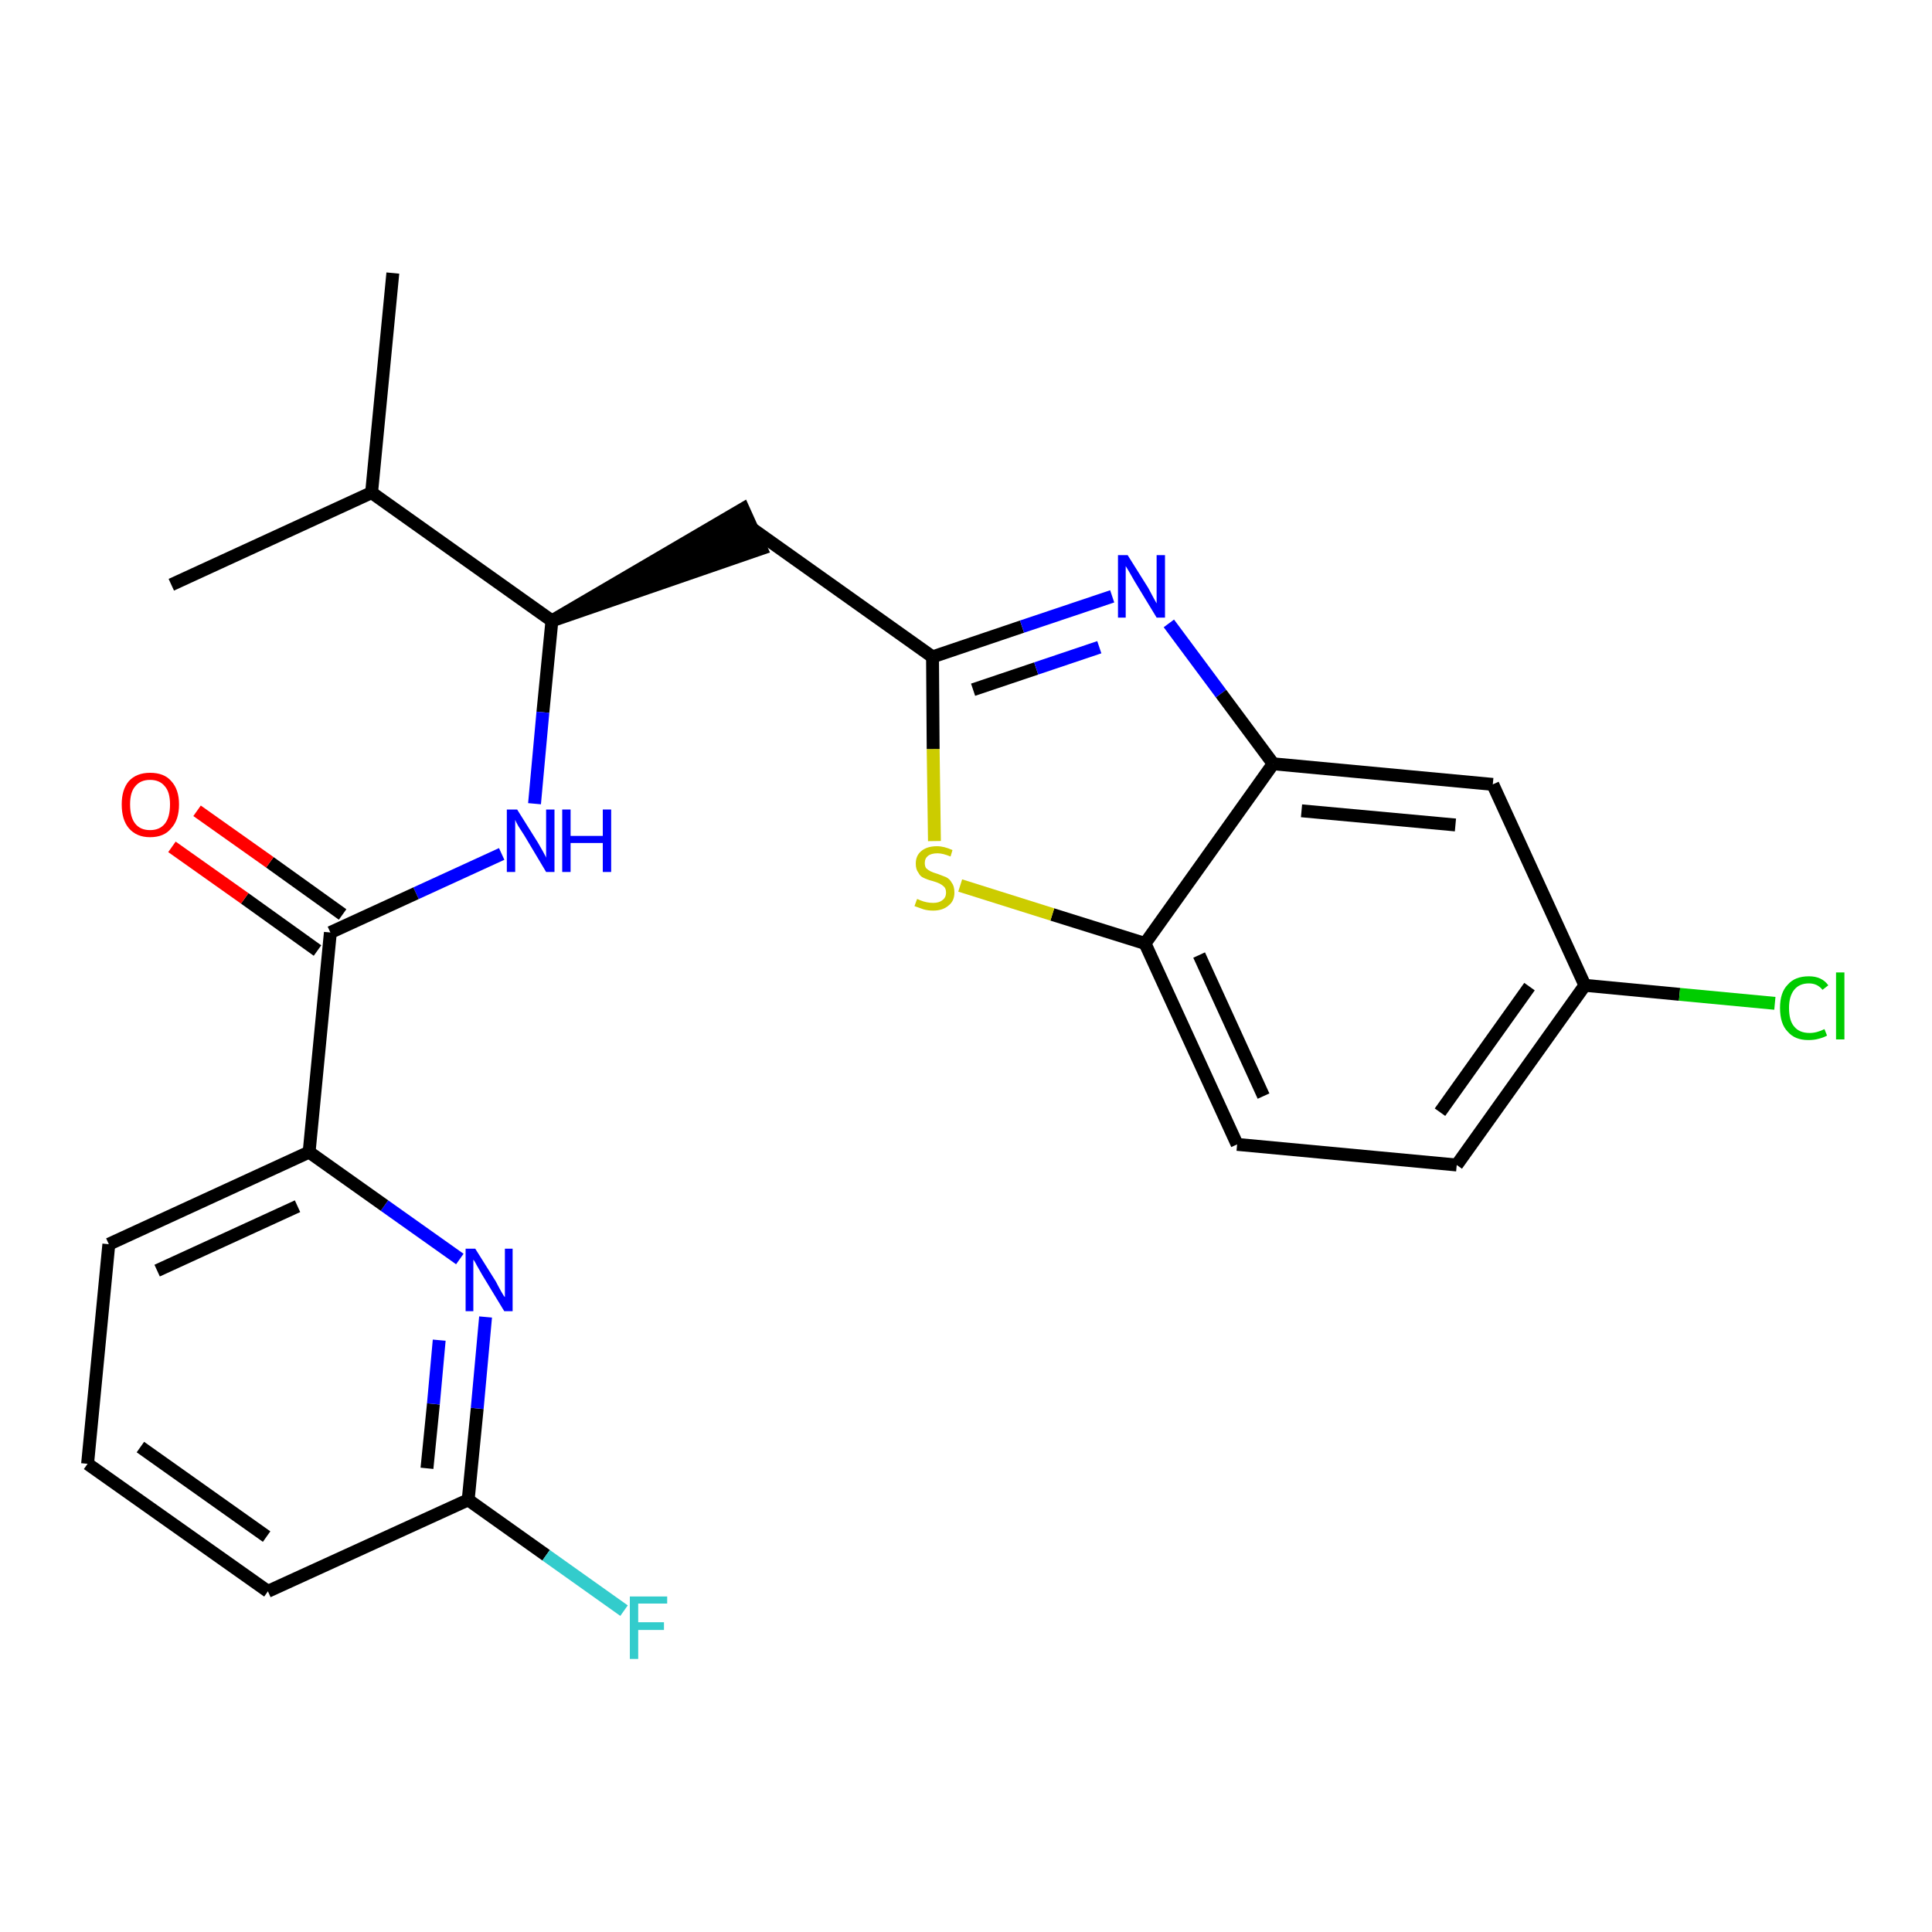 <?xml version='1.0' encoding='iso-8859-1'?>
<svg version='1.1' baseProfile='full'
              xmlns='http://www.w3.org/2000/svg'
                      xmlns:rdkit='http://www.rdkit.org/xml'
                      xmlns:xlink='http://www.w3.org/1999/xlink'
                  xml:space='preserve'
width='300px' height='300px' viewBox='0 0 300 300'>
<!-- END OF HEADER -->
<path class='bond-0 atom-0 atom-1' d='M 61.0,42.4 L 57.7,76.5' style='fill:none;fill-rule:evenodd;stroke:#000000;stroke-width:2.0px;stroke-linecap:butt;stroke-linejoin:miter;stroke-opacity:1' />
<path class='bond-1 atom-1 atom-2' d='M 57.7,76.5 L 26.6,90.8' style='fill:none;fill-rule:evenodd;stroke:#000000;stroke-width:2.0px;stroke-linecap:butt;stroke-linejoin:miter;stroke-opacity:1' />
<path class='bond-2 atom-1 atom-3' d='M 57.7,76.5 L 85.7,96.4' style='fill:none;fill-rule:evenodd;stroke:#000000;stroke-width:2.0px;stroke-linecap:butt;stroke-linejoin:miter;stroke-opacity:1' />
<path class='bond-3 atom-3 atom-4' d='M 85.7,96.4 L 118.2,85.2 L 115.4,79.0 Z' style='fill:#000000;fill-rule:evenodd;fill-opacity:1;stroke:#000000;stroke-width:2.0px;stroke-linecap:butt;stroke-linejoin:miter;stroke-opacity:1;' />
<path class='bond-14 atom-3 atom-15' d='M 85.7,96.4 L 84.3,110.6' style='fill:none;fill-rule:evenodd;stroke:#000000;stroke-width:2.0px;stroke-linecap:butt;stroke-linejoin:miter;stroke-opacity:1' />
<path class='bond-14 atom-3 atom-15' d='M 84.3,110.6 L 83.0,124.8' style='fill:none;fill-rule:evenodd;stroke:#0000FF;stroke-width:2.0px;stroke-linecap:butt;stroke-linejoin:miter;stroke-opacity:1' />
<path class='bond-4 atom-4 atom-5' d='M 116.8,82.1 L 144.8,102.0' style='fill:none;fill-rule:evenodd;stroke:#000000;stroke-width:2.0px;stroke-linecap:butt;stroke-linejoin:miter;stroke-opacity:1' />
<path class='bond-5 atom-5 atom-6' d='M 144.8,102.0 L 158.7,97.3' style='fill:none;fill-rule:evenodd;stroke:#000000;stroke-width:2.0px;stroke-linecap:butt;stroke-linejoin:miter;stroke-opacity:1' />
<path class='bond-5 atom-5 atom-6' d='M 158.7,97.3 L 172.7,92.6' style='fill:none;fill-rule:evenodd;stroke:#0000FF;stroke-width:2.0px;stroke-linecap:butt;stroke-linejoin:miter;stroke-opacity:1' />
<path class='bond-5 atom-5 atom-6' d='M 151.1,107.1 L 160.9,103.8' style='fill:none;fill-rule:evenodd;stroke:#000000;stroke-width:2.0px;stroke-linecap:butt;stroke-linejoin:miter;stroke-opacity:1' />
<path class='bond-5 atom-5 atom-6' d='M 160.9,103.8 L 170.7,100.5' style='fill:none;fill-rule:evenodd;stroke:#0000FF;stroke-width:2.0px;stroke-linecap:butt;stroke-linejoin:miter;stroke-opacity:1' />
<path class='bond-24 atom-14 atom-5' d='M 145.1,130.6 L 144.9,116.3' style='fill:none;fill-rule:evenodd;stroke:#CCCC00;stroke-width:2.0px;stroke-linecap:butt;stroke-linejoin:miter;stroke-opacity:1' />
<path class='bond-24 atom-14 atom-5' d='M 144.9,116.3 L 144.8,102.0' style='fill:none;fill-rule:evenodd;stroke:#000000;stroke-width:2.0px;stroke-linecap:butt;stroke-linejoin:miter;stroke-opacity:1' />
<path class='bond-6 atom-6 atom-7' d='M 181.5,96.8 L 189.6,107.7' style='fill:none;fill-rule:evenodd;stroke:#0000FF;stroke-width:2.0px;stroke-linecap:butt;stroke-linejoin:miter;stroke-opacity:1' />
<path class='bond-6 atom-6 atom-7' d='M 189.6,107.7 L 197.7,118.6' style='fill:none;fill-rule:evenodd;stroke:#000000;stroke-width:2.0px;stroke-linecap:butt;stroke-linejoin:miter;stroke-opacity:1' />
<path class='bond-7 atom-7 atom-8' d='M 197.7,118.6 L 231.8,121.8' style='fill:none;fill-rule:evenodd;stroke:#000000;stroke-width:2.0px;stroke-linecap:butt;stroke-linejoin:miter;stroke-opacity:1' />
<path class='bond-7 atom-7 atom-8' d='M 202.1,125.9 L 226.0,128.1' style='fill:none;fill-rule:evenodd;stroke:#000000;stroke-width:2.0px;stroke-linecap:butt;stroke-linejoin:miter;stroke-opacity:1' />
<path class='bond-26 atom-13 atom-7' d='M 177.8,146.5 L 197.7,118.6' style='fill:none;fill-rule:evenodd;stroke:#000000;stroke-width:2.0px;stroke-linecap:butt;stroke-linejoin:miter;stroke-opacity:1' />
<path class='bond-8 atom-8 atom-9' d='M 231.8,121.8 L 246.1,153.0' style='fill:none;fill-rule:evenodd;stroke:#000000;stroke-width:2.0px;stroke-linecap:butt;stroke-linejoin:miter;stroke-opacity:1' />
<path class='bond-9 atom-9 atom-10' d='M 246.1,153.0 L 260.8,154.4' style='fill:none;fill-rule:evenodd;stroke:#000000;stroke-width:2.0px;stroke-linecap:butt;stroke-linejoin:miter;stroke-opacity:1' />
<path class='bond-9 atom-9 atom-10' d='M 260.8,154.4 L 275.6,155.8' style='fill:none;fill-rule:evenodd;stroke:#00CC00;stroke-width:2.0px;stroke-linecap:butt;stroke-linejoin:miter;stroke-opacity:1' />
<path class='bond-10 atom-9 atom-11' d='M 246.1,153.0 L 226.2,180.9' style='fill:none;fill-rule:evenodd;stroke:#000000;stroke-width:2.0px;stroke-linecap:butt;stroke-linejoin:miter;stroke-opacity:1' />
<path class='bond-10 atom-9 atom-11' d='M 237.5,153.2 L 223.6,172.7' style='fill:none;fill-rule:evenodd;stroke:#000000;stroke-width:2.0px;stroke-linecap:butt;stroke-linejoin:miter;stroke-opacity:1' />
<path class='bond-11 atom-11 atom-12' d='M 226.2,180.9 L 192.1,177.7' style='fill:none;fill-rule:evenodd;stroke:#000000;stroke-width:2.0px;stroke-linecap:butt;stroke-linejoin:miter;stroke-opacity:1' />
<path class='bond-12 atom-12 atom-13' d='M 192.1,177.7 L 177.8,146.5' style='fill:none;fill-rule:evenodd;stroke:#000000;stroke-width:2.0px;stroke-linecap:butt;stroke-linejoin:miter;stroke-opacity:1' />
<path class='bond-12 atom-12 atom-13' d='M 196.2,170.2 L 186.2,148.3' style='fill:none;fill-rule:evenodd;stroke:#000000;stroke-width:2.0px;stroke-linecap:butt;stroke-linejoin:miter;stroke-opacity:1' />
<path class='bond-13 atom-13 atom-14' d='M 177.8,146.5 L 163.4,142.0' style='fill:none;fill-rule:evenodd;stroke:#000000;stroke-width:2.0px;stroke-linecap:butt;stroke-linejoin:miter;stroke-opacity:1' />
<path class='bond-13 atom-13 atom-14' d='M 163.4,142.0 L 149.1,137.5' style='fill:none;fill-rule:evenodd;stroke:#CCCC00;stroke-width:2.0px;stroke-linecap:butt;stroke-linejoin:miter;stroke-opacity:1' />
<path class='bond-15 atom-15 atom-16' d='M 77.9,132.6 L 64.6,138.7' style='fill:none;fill-rule:evenodd;stroke:#0000FF;stroke-width:2.0px;stroke-linecap:butt;stroke-linejoin:miter;stroke-opacity:1' />
<path class='bond-15 atom-15 atom-16' d='M 64.6,138.7 L 51.3,144.8' style='fill:none;fill-rule:evenodd;stroke:#000000;stroke-width:2.0px;stroke-linecap:butt;stroke-linejoin:miter;stroke-opacity:1' />
<path class='bond-16 atom-16 atom-17' d='M 53.2,142.0 L 41.9,133.9' style='fill:none;fill-rule:evenodd;stroke:#000000;stroke-width:2.0px;stroke-linecap:butt;stroke-linejoin:miter;stroke-opacity:1' />
<path class='bond-16 atom-16 atom-17' d='M 41.9,133.9 L 30.6,125.9' style='fill:none;fill-rule:evenodd;stroke:#FF0000;stroke-width:2.0px;stroke-linecap:butt;stroke-linejoin:miter;stroke-opacity:1' />
<path class='bond-16 atom-16 atom-17' d='M 49.3,147.6 L 38.0,139.5' style='fill:none;fill-rule:evenodd;stroke:#000000;stroke-width:2.0px;stroke-linecap:butt;stroke-linejoin:miter;stroke-opacity:1' />
<path class='bond-16 atom-16 atom-17' d='M 38.0,139.5 L 26.7,131.5' style='fill:none;fill-rule:evenodd;stroke:#FF0000;stroke-width:2.0px;stroke-linecap:butt;stroke-linejoin:miter;stroke-opacity:1' />
<path class='bond-17 atom-16 atom-18' d='M 51.3,144.8 L 48.0,178.9' style='fill:none;fill-rule:evenodd;stroke:#000000;stroke-width:2.0px;stroke-linecap:butt;stroke-linejoin:miter;stroke-opacity:1' />
<path class='bond-18 atom-18 atom-19' d='M 48.0,178.9 L 16.9,193.2' style='fill:none;fill-rule:evenodd;stroke:#000000;stroke-width:2.0px;stroke-linecap:butt;stroke-linejoin:miter;stroke-opacity:1' />
<path class='bond-18 atom-18 atom-19' d='M 46.2,187.3 L 24.4,197.3' style='fill:none;fill-rule:evenodd;stroke:#000000;stroke-width:2.0px;stroke-linecap:butt;stroke-linejoin:miter;stroke-opacity:1' />
<path class='bond-25 atom-24 atom-18' d='M 71.4,195.5 L 59.7,187.2' style='fill:none;fill-rule:evenodd;stroke:#0000FF;stroke-width:2.0px;stroke-linecap:butt;stroke-linejoin:miter;stroke-opacity:1' />
<path class='bond-25 atom-24 atom-18' d='M 59.7,187.2 L 48.0,178.9' style='fill:none;fill-rule:evenodd;stroke:#000000;stroke-width:2.0px;stroke-linecap:butt;stroke-linejoin:miter;stroke-opacity:1' />
<path class='bond-19 atom-19 atom-20' d='M 16.9,193.2 L 13.6,227.3' style='fill:none;fill-rule:evenodd;stroke:#000000;stroke-width:2.0px;stroke-linecap:butt;stroke-linejoin:miter;stroke-opacity:1' />
<path class='bond-20 atom-20 atom-21' d='M 13.6,227.3 L 41.6,247.1' style='fill:none;fill-rule:evenodd;stroke:#000000;stroke-width:2.0px;stroke-linecap:butt;stroke-linejoin:miter;stroke-opacity:1' />
<path class='bond-20 atom-20 atom-21' d='M 21.8,224.7 L 41.4,238.6' style='fill:none;fill-rule:evenodd;stroke:#000000;stroke-width:2.0px;stroke-linecap:butt;stroke-linejoin:miter;stroke-opacity:1' />
<path class='bond-21 atom-21 atom-22' d='M 41.6,247.1 L 72.7,232.9' style='fill:none;fill-rule:evenodd;stroke:#000000;stroke-width:2.0px;stroke-linecap:butt;stroke-linejoin:miter;stroke-opacity:1' />
<path class='bond-22 atom-22 atom-23' d='M 72.7,232.9 L 84.8,241.5' style='fill:none;fill-rule:evenodd;stroke:#000000;stroke-width:2.0px;stroke-linecap:butt;stroke-linejoin:miter;stroke-opacity:1' />
<path class='bond-22 atom-22 atom-23' d='M 84.8,241.5 L 96.9,250.1' style='fill:none;fill-rule:evenodd;stroke:#33CCCC;stroke-width:2.0px;stroke-linecap:butt;stroke-linejoin:miter;stroke-opacity:1' />
<path class='bond-23 atom-22 atom-24' d='M 72.7,232.9 L 74.1,218.7' style='fill:none;fill-rule:evenodd;stroke:#000000;stroke-width:2.0px;stroke-linecap:butt;stroke-linejoin:miter;stroke-opacity:1' />
<path class='bond-23 atom-22 atom-24' d='M 74.1,218.7 L 75.4,204.5' style='fill:none;fill-rule:evenodd;stroke:#0000FF;stroke-width:2.0px;stroke-linecap:butt;stroke-linejoin:miter;stroke-opacity:1' />
<path class='bond-23 atom-22 atom-24' d='M 66.3,228.0 L 67.3,218.0' style='fill:none;fill-rule:evenodd;stroke:#000000;stroke-width:2.0px;stroke-linecap:butt;stroke-linejoin:miter;stroke-opacity:1' />
<path class='bond-23 atom-22 atom-24' d='M 67.3,218.0 L 68.2,208.1' style='fill:none;fill-rule:evenodd;stroke:#0000FF;stroke-width:2.0px;stroke-linecap:butt;stroke-linejoin:miter;stroke-opacity:1' />
<path  class='atom-6' d='M 175.1 86.2
L 178.3 91.3
Q 178.6 91.9, 179.1 92.8
Q 179.6 93.7, 179.6 93.7
L 179.6 86.2
L 180.9 86.2
L 180.9 95.9
L 179.6 95.9
L 176.2 90.3
Q 175.8 89.6, 175.4 88.9
Q 174.9 88.1, 174.8 87.9
L 174.8 95.9
L 173.6 95.9
L 173.6 86.2
L 175.1 86.2
' fill='#0000FF'/>
<path  class='atom-10' d='M 276.4 156.5
Q 276.4 154.1, 277.6 152.9
Q 278.7 151.6, 280.9 151.6
Q 282.9 151.6, 283.9 153.0
L 283.0 153.7
Q 282.2 152.7, 280.9 152.7
Q 279.4 152.7, 278.6 153.7
Q 277.8 154.7, 277.8 156.5
Q 277.8 158.5, 278.6 159.4
Q 279.4 160.4, 281.0 160.4
Q 282.1 160.4, 283.3 159.8
L 283.7 160.8
Q 283.2 161.1, 282.4 161.3
Q 281.7 161.5, 280.8 161.5
Q 278.7 161.5, 277.6 160.2
Q 276.4 159.0, 276.4 156.5
' fill='#00CC00'/>
<path  class='atom-10' d='M 285.1 151.0
L 286.4 151.0
L 286.4 161.4
L 285.1 161.4
L 285.1 151.0
' fill='#00CC00'/>
<path  class='atom-14' d='M 142.4 139.6
Q 142.5 139.6, 142.9 139.8
Q 143.4 140.0, 143.9 140.1
Q 144.4 140.2, 144.9 140.2
Q 145.8 140.2, 146.3 139.8
Q 146.9 139.4, 146.9 138.6
Q 146.9 138.0, 146.6 137.7
Q 146.3 137.4, 145.9 137.2
Q 145.5 137.0, 144.8 136.8
Q 144.0 136.6, 143.4 136.3
Q 142.9 136.1, 142.6 135.5
Q 142.2 135.0, 142.2 134.1
Q 142.2 132.9, 143.0 132.2
Q 143.9 131.4, 145.5 131.4
Q 146.6 131.4, 147.9 132.0
L 147.6 133.0
Q 146.4 132.5, 145.6 132.5
Q 144.6 132.5, 144.1 132.9
Q 143.6 133.3, 143.6 134.0
Q 143.6 134.5, 143.8 134.8
Q 144.1 135.1, 144.5 135.3
Q 144.9 135.5, 145.6 135.7
Q 146.4 136.0, 146.9 136.2
Q 147.5 136.5, 147.8 137.1
Q 148.2 137.6, 148.2 138.6
Q 148.2 139.9, 147.3 140.6
Q 146.4 141.4, 144.9 141.4
Q 144.1 141.4, 143.4 141.2
Q 142.8 141.0, 142.0 140.7
L 142.4 139.6
' fill='#CCCC00'/>
<path  class='atom-15' d='M 80.3 125.7
L 83.5 130.8
Q 83.8 131.3, 84.3 132.2
Q 84.8 133.1, 84.8 133.2
L 84.8 125.7
L 86.1 125.7
L 86.1 135.4
L 84.8 135.4
L 81.4 129.7
Q 81.0 129.1, 80.5 128.3
Q 80.1 127.6, 80.0 127.3
L 80.0 135.4
L 78.7 135.4
L 78.7 125.7
L 80.3 125.7
' fill='#0000FF'/>
<path  class='atom-15' d='M 87.3 125.7
L 88.6 125.7
L 88.6 129.8
L 93.6 129.8
L 93.6 125.7
L 94.9 125.7
L 94.9 135.4
L 93.6 135.4
L 93.6 130.9
L 88.6 130.9
L 88.6 135.4
L 87.3 135.4
L 87.3 125.7
' fill='#0000FF'/>
<path  class='atom-17' d='M 18.9 124.9
Q 18.9 122.6, 20.0 121.3
Q 21.2 120.0, 23.3 120.0
Q 25.5 120.0, 26.6 121.3
Q 27.8 122.6, 27.8 124.9
Q 27.8 127.3, 26.6 128.6
Q 25.5 130.0, 23.3 130.0
Q 21.2 130.0, 20.0 128.6
Q 18.9 127.3, 18.9 124.9
M 23.3 128.9
Q 24.8 128.9, 25.6 127.9
Q 26.4 126.9, 26.4 124.9
Q 26.4 123.0, 25.6 122.1
Q 24.8 121.1, 23.3 121.1
Q 21.8 121.1, 21.0 122.1
Q 20.2 123.0, 20.2 124.9
Q 20.2 126.9, 21.0 127.9
Q 21.8 128.9, 23.3 128.9
' fill='#FF0000'/>
<path  class='atom-23' d='M 97.8 247.9
L 103.6 247.9
L 103.6 249.0
L 99.1 249.0
L 99.1 251.9
L 103.1 251.9
L 103.1 253.1
L 99.1 253.1
L 99.1 257.6
L 97.8 257.6
L 97.8 247.9
' fill='#33CCCC'/>
<path  class='atom-24' d='M 73.8 193.9
L 77.0 199.0
Q 77.3 199.6, 77.8 200.5
Q 78.3 201.4, 78.4 201.4
L 78.4 193.9
L 79.6 193.9
L 79.6 203.6
L 78.3 203.6
L 74.9 198.0
Q 74.5 197.3, 74.1 196.6
Q 73.7 195.8, 73.5 195.6
L 73.5 203.6
L 72.3 203.6
L 72.3 193.9
L 73.8 193.9
' fill='#0000FF'/>
</svg>
